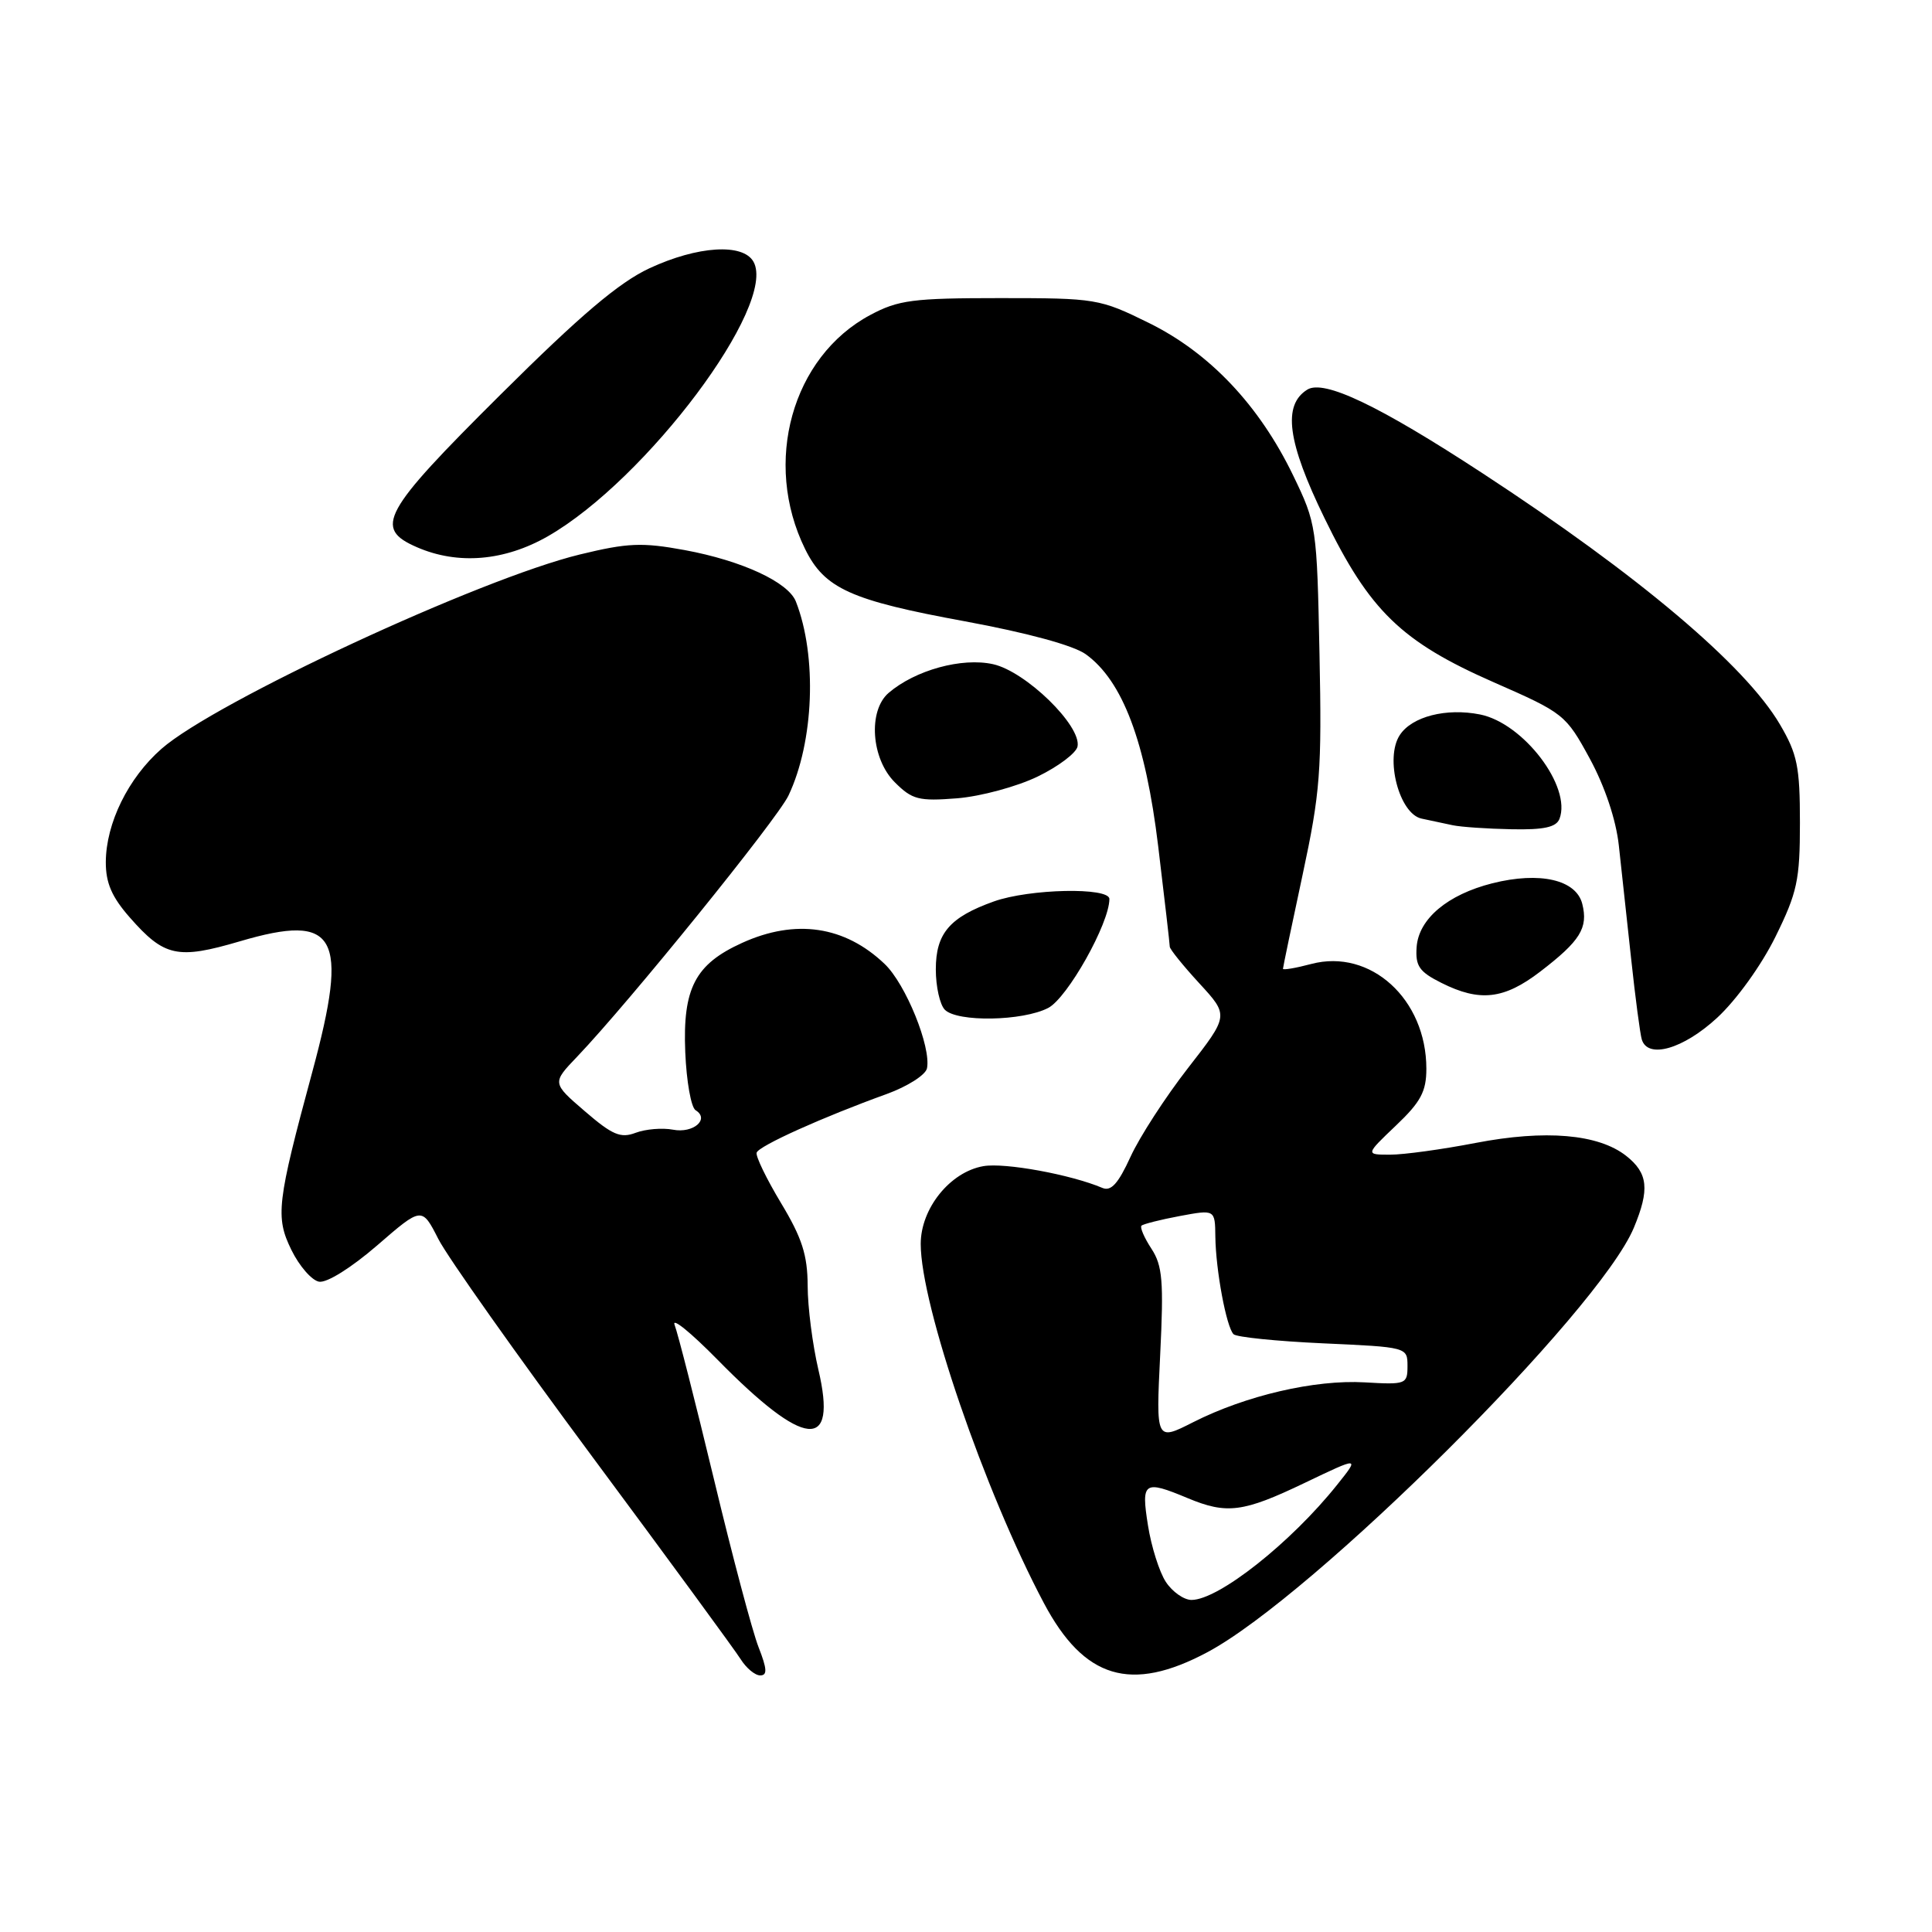 <?xml version="1.0" encoding="UTF-8" standalone="no"?>
<!DOCTYPE svg PUBLIC "-//W3C//DTD SVG 1.1//EN" "http://www.w3.org/Graphics/SVG/1.1/DTD/svg11.dtd" >
<svg xmlns="http://www.w3.org/2000/svg" xmlns:xlink="http://www.w3.org/1999/xlink" version="1.1" viewBox="0 0 256 256">
 <g >
 <path fill="currentColor"
d=" M 100.51 218.25 C 99.70 216.19 97.04 206.18 94.60 196.00 C 92.15 185.82 89.81 176.63 89.39 175.56 C 88.98 174.49 91.53 176.56 95.07 180.16 C 106.65 191.95 111.00 192.38 108.44 181.49 C 107.67 178.19 107.02 173.19 107.02 170.37 C 107.00 166.30 106.28 164.04 103.49 159.41 C 101.56 156.20 100.10 153.19 100.26 152.73 C 100.55 151.84 109.00 148.03 117.50 144.96 C 120.25 143.96 122.65 142.43 122.83 141.56 C 123.40 138.74 120.02 130.40 117.22 127.73 C 111.94 122.69 105.41 121.72 98.33 124.94 C 92.11 127.76 90.45 130.95 90.80 139.41 C 90.96 143.27 91.57 146.74 92.17 147.11 C 94.08 148.29 91.87 150.21 89.18 149.69 C 87.76 149.42 85.53 149.61 84.23 150.10 C 82.24 150.86 81.14 150.39 77.50 147.25 C 73.14 143.50 73.14 143.50 76.49 140.00 C 83.37 132.79 102.99 108.55 104.48 105.41 C 107.86 98.28 108.29 86.94 105.46 79.71 C 104.45 77.13 98.30 74.29 90.73 72.89 C 85.07 71.85 83.18 71.93 76.84 73.47 C 63.59 76.69 28.50 92.99 21.40 99.22 C 16.99 103.09 14.05 109.07 14.02 114.22 C 14.01 116.99 14.81 118.85 17.19 121.56 C 21.77 126.78 23.52 127.16 31.78 124.73 C 44.63 120.94 46.28 123.91 41.39 142.00 C 36.69 159.37 36.47 161.25 38.61 165.62 C 39.65 167.75 41.30 169.65 42.27 169.83 C 43.30 170.02 46.54 167.99 49.98 165.02 C 55.90 159.89 55.90 159.89 58.09 164.19 C 59.30 166.56 68.50 179.57 78.54 193.10 C 88.58 206.63 97.40 218.67 98.14 219.85 C 98.88 221.03 100.04 222.00 100.73 222.00 C 101.70 222.00 101.64 221.14 100.51 218.25 Z  M 159.98 218.93 C 174.00 211.46 211.85 173.79 216.49 162.69 C 218.61 157.60 218.38 155.45 215.48 153.16 C 211.79 150.26 204.78 149.66 195.50 151.45 C 191.10 152.30 186.02 153.00 184.21 153.00 C 180.92 153.00 180.92 153.00 184.96 149.15 C 188.26 146.02 189.00 144.63 189.00 141.61 C 189.00 132.39 181.60 125.66 173.75 127.73 C 171.69 128.28 170.00 128.56 170.00 128.37 C 170.00 128.18 171.17 122.58 172.60 115.92 C 174.94 105.00 175.16 102.17 174.84 86.66 C 174.50 69.80 174.44 69.39 171.35 63.00 C 166.86 53.71 160.29 46.76 152.23 42.79 C 145.71 39.58 145.23 39.50 132.52 39.50 C 120.95 39.50 119.03 39.75 115.31 41.74 C 104.94 47.28 101.04 61.29 106.68 72.75 C 109.26 77.99 112.71 79.55 127.87 82.33 C 136.11 83.85 142.25 85.52 143.87 86.69 C 148.76 90.22 151.79 98.26 153.47 112.16 C 154.31 119.13 155.00 125.10 155.00 125.44 C 155.00 125.77 156.77 127.96 158.92 130.30 C 162.84 134.56 162.84 134.56 157.41 141.53 C 154.43 145.36 151.00 150.65 149.80 153.28 C 148.17 156.84 147.22 157.90 146.06 157.40 C 141.88 155.63 133.15 154.03 130.31 154.52 C 125.90 155.28 122.00 160.12 122.00 164.83 C 122.00 172.92 130.46 197.59 138.31 212.40 C 143.64 222.46 149.85 224.33 159.98 218.93 Z  M 227.52 134.87 C 230.08 132.51 233.39 127.91 235.25 124.14 C 238.15 118.26 238.50 116.61 238.50 109.02 C 238.50 101.60 238.16 99.92 235.85 95.99 C 231.25 88.16 217.11 76.22 196.46 62.72 C 182.70 53.72 175.42 50.25 173.22 51.63 C 169.93 53.68 170.58 58.55 175.50 68.65 C 181.48 80.95 185.69 85.03 197.96 90.42 C 207.22 94.48 207.48 94.69 210.66 100.53 C 212.65 104.20 214.13 108.62 214.50 112.00 C 214.83 115.03 215.57 121.78 216.13 127.00 C 216.69 132.22 217.33 137.06 217.55 137.75 C 218.36 140.35 223.04 139.00 227.52 134.87 Z  M 138.89 133.56 C 141.44 132.24 147.00 122.35 147.00 119.12 C 147.00 117.54 136.41 117.76 131.68 119.45 C 125.83 121.54 124.00 123.68 124.00 128.45 C 124.00 130.73 124.54 133.14 125.20 133.80 C 126.86 135.46 135.51 135.31 138.89 133.56 Z  M 204.08 128.75 C 209.40 124.67 210.46 122.96 209.66 119.77 C 208.85 116.56 204.03 115.46 197.74 117.04 C 191.80 118.54 187.98 121.76 187.71 125.49 C 187.53 128.01 188.06 128.77 191.00 130.24 C 196.08 132.79 199.29 132.42 204.08 128.75 Z  M 206.64 108.50 C 208.27 104.24 201.86 95.82 196.11 94.67 C 191.64 93.78 187.08 94.94 185.48 97.40 C 183.47 100.45 185.41 107.85 188.37 108.47 C 189.54 108.72 191.40 109.11 192.50 109.35 C 193.60 109.58 197.10 109.82 200.28 109.88 C 204.58 109.97 206.21 109.61 206.64 108.50 Z  M 137.49 102.90 C 140.23 101.57 142.61 99.78 142.78 98.91 C 143.31 96.17 135.92 88.97 131.59 88.01 C 127.46 87.09 121.28 88.79 117.75 91.81 C 115.00 94.17 115.43 100.53 118.57 103.66 C 120.87 105.96 121.74 106.18 126.82 105.78 C 129.94 105.53 134.74 104.23 137.49 102.90 Z  M 72.61 71.05 C 85.66 63.56 103.03 40.37 99.84 34.68 C 98.45 32.20 92.44 32.58 86.05 35.55 C 82.01 37.44 76.92 41.75 66.30 52.31 C 50.63 67.89 49.47 70.00 55.25 72.51 C 60.68 74.87 66.85 74.35 72.61 71.05 Z  M 154.48 209.61 C 153.62 208.30 152.55 204.92 152.11 202.11 C 151.19 196.34 151.57 196.09 157.35 198.50 C 162.56 200.68 164.72 200.40 172.86 196.50 C 180.17 193.00 180.17 193.00 177.17 196.75 C 171.05 204.42 161.46 212.00 157.88 212.00 C 156.87 212.00 155.34 210.92 154.48 209.61 Z  M 153.73 179.52 C 154.21 169.76 154.04 167.71 152.57 165.46 C 151.62 164.01 151.03 162.64 151.25 162.41 C 151.48 162.19 153.76 161.61 156.33 161.13 C 161.00 160.26 161.00 160.26 161.04 163.88 C 161.10 168.33 162.50 175.83 163.45 176.79 C 163.84 177.18 169.18 177.72 175.33 178.00 C 186.44 178.50 186.50 178.51 186.50 181.00 C 186.50 183.41 186.30 183.49 180.83 183.17 C 174.22 182.79 165.09 184.91 158.10 188.45 C 153.17 190.95 153.17 190.95 153.73 179.52 Z "/>
</g>
</svg>